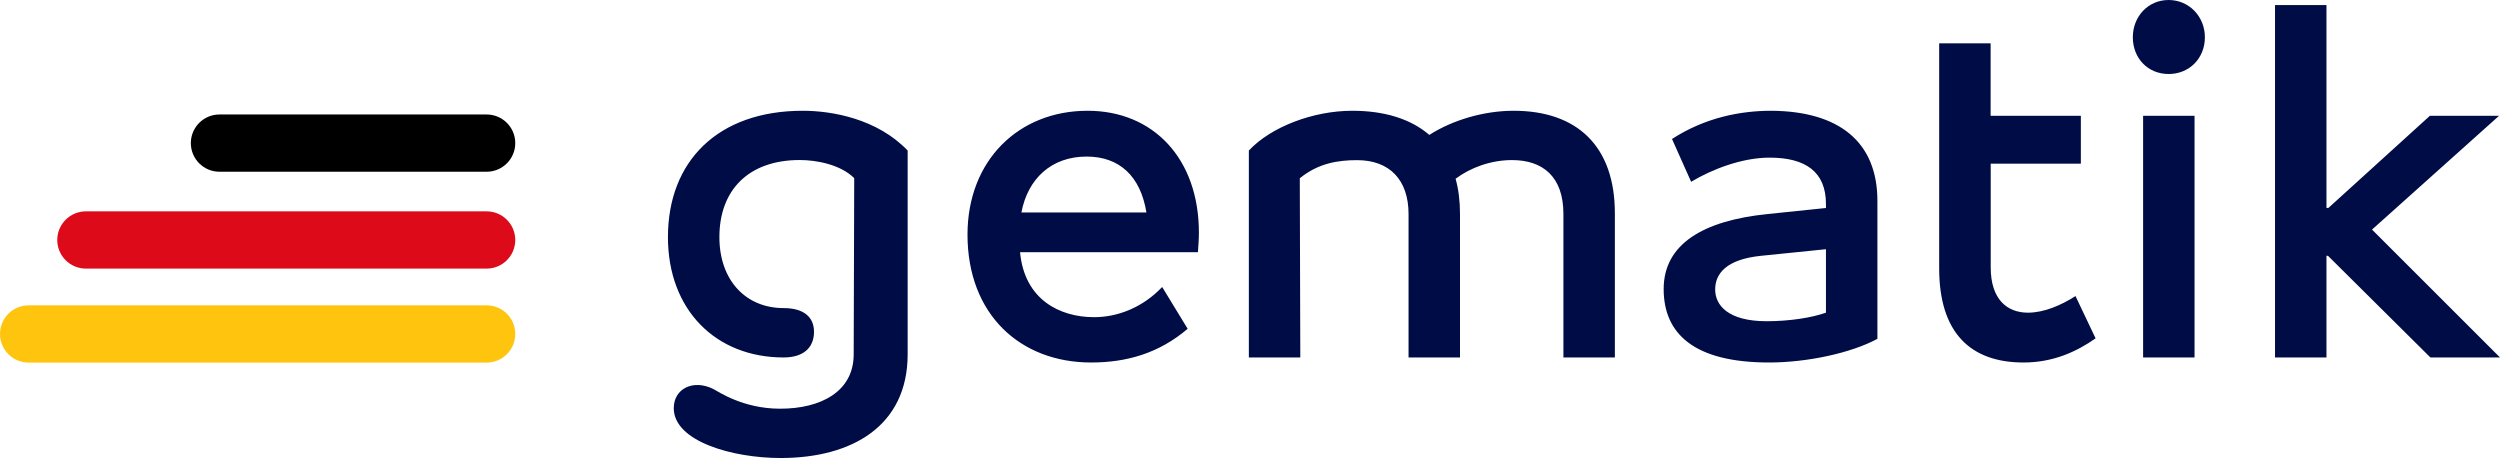<!--
  - Copyright 2025, gematik GmbH
  -
  - Licensed under the EUPL, Version 1.2 or - as soon they will be approved by the
  - European Commission – subsequent versions of the EUPL (the "Licence").
  - You may not use this work except in compliance with the Licence.
  -
  - You find a copy of the Licence in the "Licence" file or at
  - https://joinup.ec.europa.eu/collection/eupl/eupl-text-eupl-12
  -
  - Unless required by applicable law or agreed to in writing,
  - software distributed under the Licence is distributed on an "AS IS" basis,
  - WITHOUT WARRANTIES OR CONDITIONS OF ANY KIND, either expressed or implied.
  - In case of changes by gematik find details in the "Readme" file.
  -
  - See the Licence for the specific language governing permissions and limitations under the Licence.
  -
  - *******
  -
  - For additional notes and disclaimer from gematik and in case of changes by gematik find details in the "Readme" file.
  -->

<svg width="131" height="24" viewBox="0 0 131 24" fill="none" xmlns="http://www.w3.org/2000/svg">
<path d="M122.008 10.896H121.907V0.264H119.211V18.731H121.907V13.403H121.985L127.353 18.731H131L124.294 12.03L130.949 6.069H127.325L122.008 10.896ZM112.299 18.731H114.994V6.069H112.299V18.731ZM113.636 0C112.556 0 111.76 0.869 111.76 1.951C111.76 3.06 112.556 3.878 113.636 3.878C114.717 3.878 115.536 3.06 115.536 1.951C115.536 0.873 114.713 0 113.636 0ZM104.309 8.576H109.037V6.069H104.309V2.271H101.613V14.064C101.613 17.441 103.256 18.995 106.033 18.995C107.601 18.995 108.834 18.415 109.809 17.73L108.756 15.514C108.011 15.991 107.113 16.384 106.263 16.384C105.183 16.384 104.313 15.699 104.313 14.008V8.576H104.309ZM92.571 16.832C90.542 16.832 89.875 15.987 89.875 15.17C89.875 14.353 90.441 13.588 92.29 13.403L95.68 13.059V16.384C94.935 16.648 93.777 16.832 92.571 16.832ZM92.828 5.804C91.159 5.804 89.333 6.173 87.613 7.282L88.615 9.526C89.719 8.865 91.287 8.26 92.727 8.26C94.603 8.26 95.68 8.997 95.68 10.687V10.899L92.622 11.216C89.232 11.56 87.176 12.798 87.176 15.146C87.176 17.469 88.744 18.995 92.7 18.995C94.704 18.995 97.014 18.495 98.376 17.754V10.527C98.376 7.415 96.347 5.832 92.828 5.804ZM79.315 5.804C77.774 5.804 76.128 6.281 74.896 7.07C73.92 6.225 72.532 5.804 70.862 5.804C68.806 5.804 66.598 6.649 65.44 7.888V18.731H68.136L68.109 9.341C69.084 8.548 70.114 8.392 71.113 8.392C72.809 8.392 73.808 9.421 73.808 11.216V18.731H76.504V11.212C76.504 10.527 76.426 9.919 76.274 9.366C77.046 8.785 78.123 8.388 79.227 8.388C80.846 8.388 81.923 9.258 81.923 11.212V18.731H84.619V11.212C84.632 7.623 82.604 5.804 79.315 5.804ZM53.522 11.132C53.857 9.366 55.09 8.204 56.939 8.204C58.66 8.204 59.764 9.233 60.072 11.132H53.522ZM62.822 12.19C62.822 8.312 60.434 5.804 56.99 5.804C53.366 5.804 50.697 8.416 50.697 12.294C50.697 16.488 53.471 18.995 57.173 18.995C59.022 18.995 60.719 18.519 62.233 17.229L60.898 15.038C59.872 16.119 58.561 16.62 57.329 16.62C55.53 16.62 53.681 15.699 53.451 13.216H62.771C62.795 12.902 62.822 12.53 62.822 12.19ZM47.561 7.888C45.97 6.225 43.606 5.804 42.065 5.804C37.621 5.804 35 8.444 35 12.426C35 16.224 37.493 18.731 41.062 18.731C42.088 18.731 42.654 18.23 42.654 17.385C42.654 16.592 42.088 16.144 41.062 16.144C39.084 16.144 37.696 14.694 37.696 12.422C37.696 9.971 39.213 8.385 41.909 8.385C42.783 8.385 44.042 8.621 44.761 9.334L44.733 18.568C44.733 20.519 43.013 21.416 40.879 21.416C38.929 21.416 37.642 20.519 37.384 20.387C36.331 19.858 35.305 20.359 35.305 21.388C35.305 23.131 38.387 24 40.906 24C44.656 24 47.561 22.313 47.561 18.564V7.888Z" fill="#000C45"/>
<path d="M10 7.499C10 6.67 10.672 5.999 11.5 5.999H25.5C26.328 5.999 27 6.67 27 7.499C27 8.327 26.328 8.999 25.5 8.999H11.5C10.672 8.999 10 8.327 10 7.499Z" fill="black"/>
<path d="M3 12.575C3 11.747 3.672 11.075 4.5 11.075H25.5C26.328 11.075 27 11.747 27 12.575C27 13.404 26.328 14.075 25.5 14.075H4.5C3.672 14.075 3 13.404 3 12.575Z" fill="#DD0B1A"/>
<path d="M0 17.5C0 16.672 0.672 16 1.5 16H25.5C26.328 16 27 16.672 27 17.5C27 18.328 26.328 19 25.5 19H1.5C0.672 19 0 18.328 0 17.5Z" fill="#FEC40E"/>
</svg>
